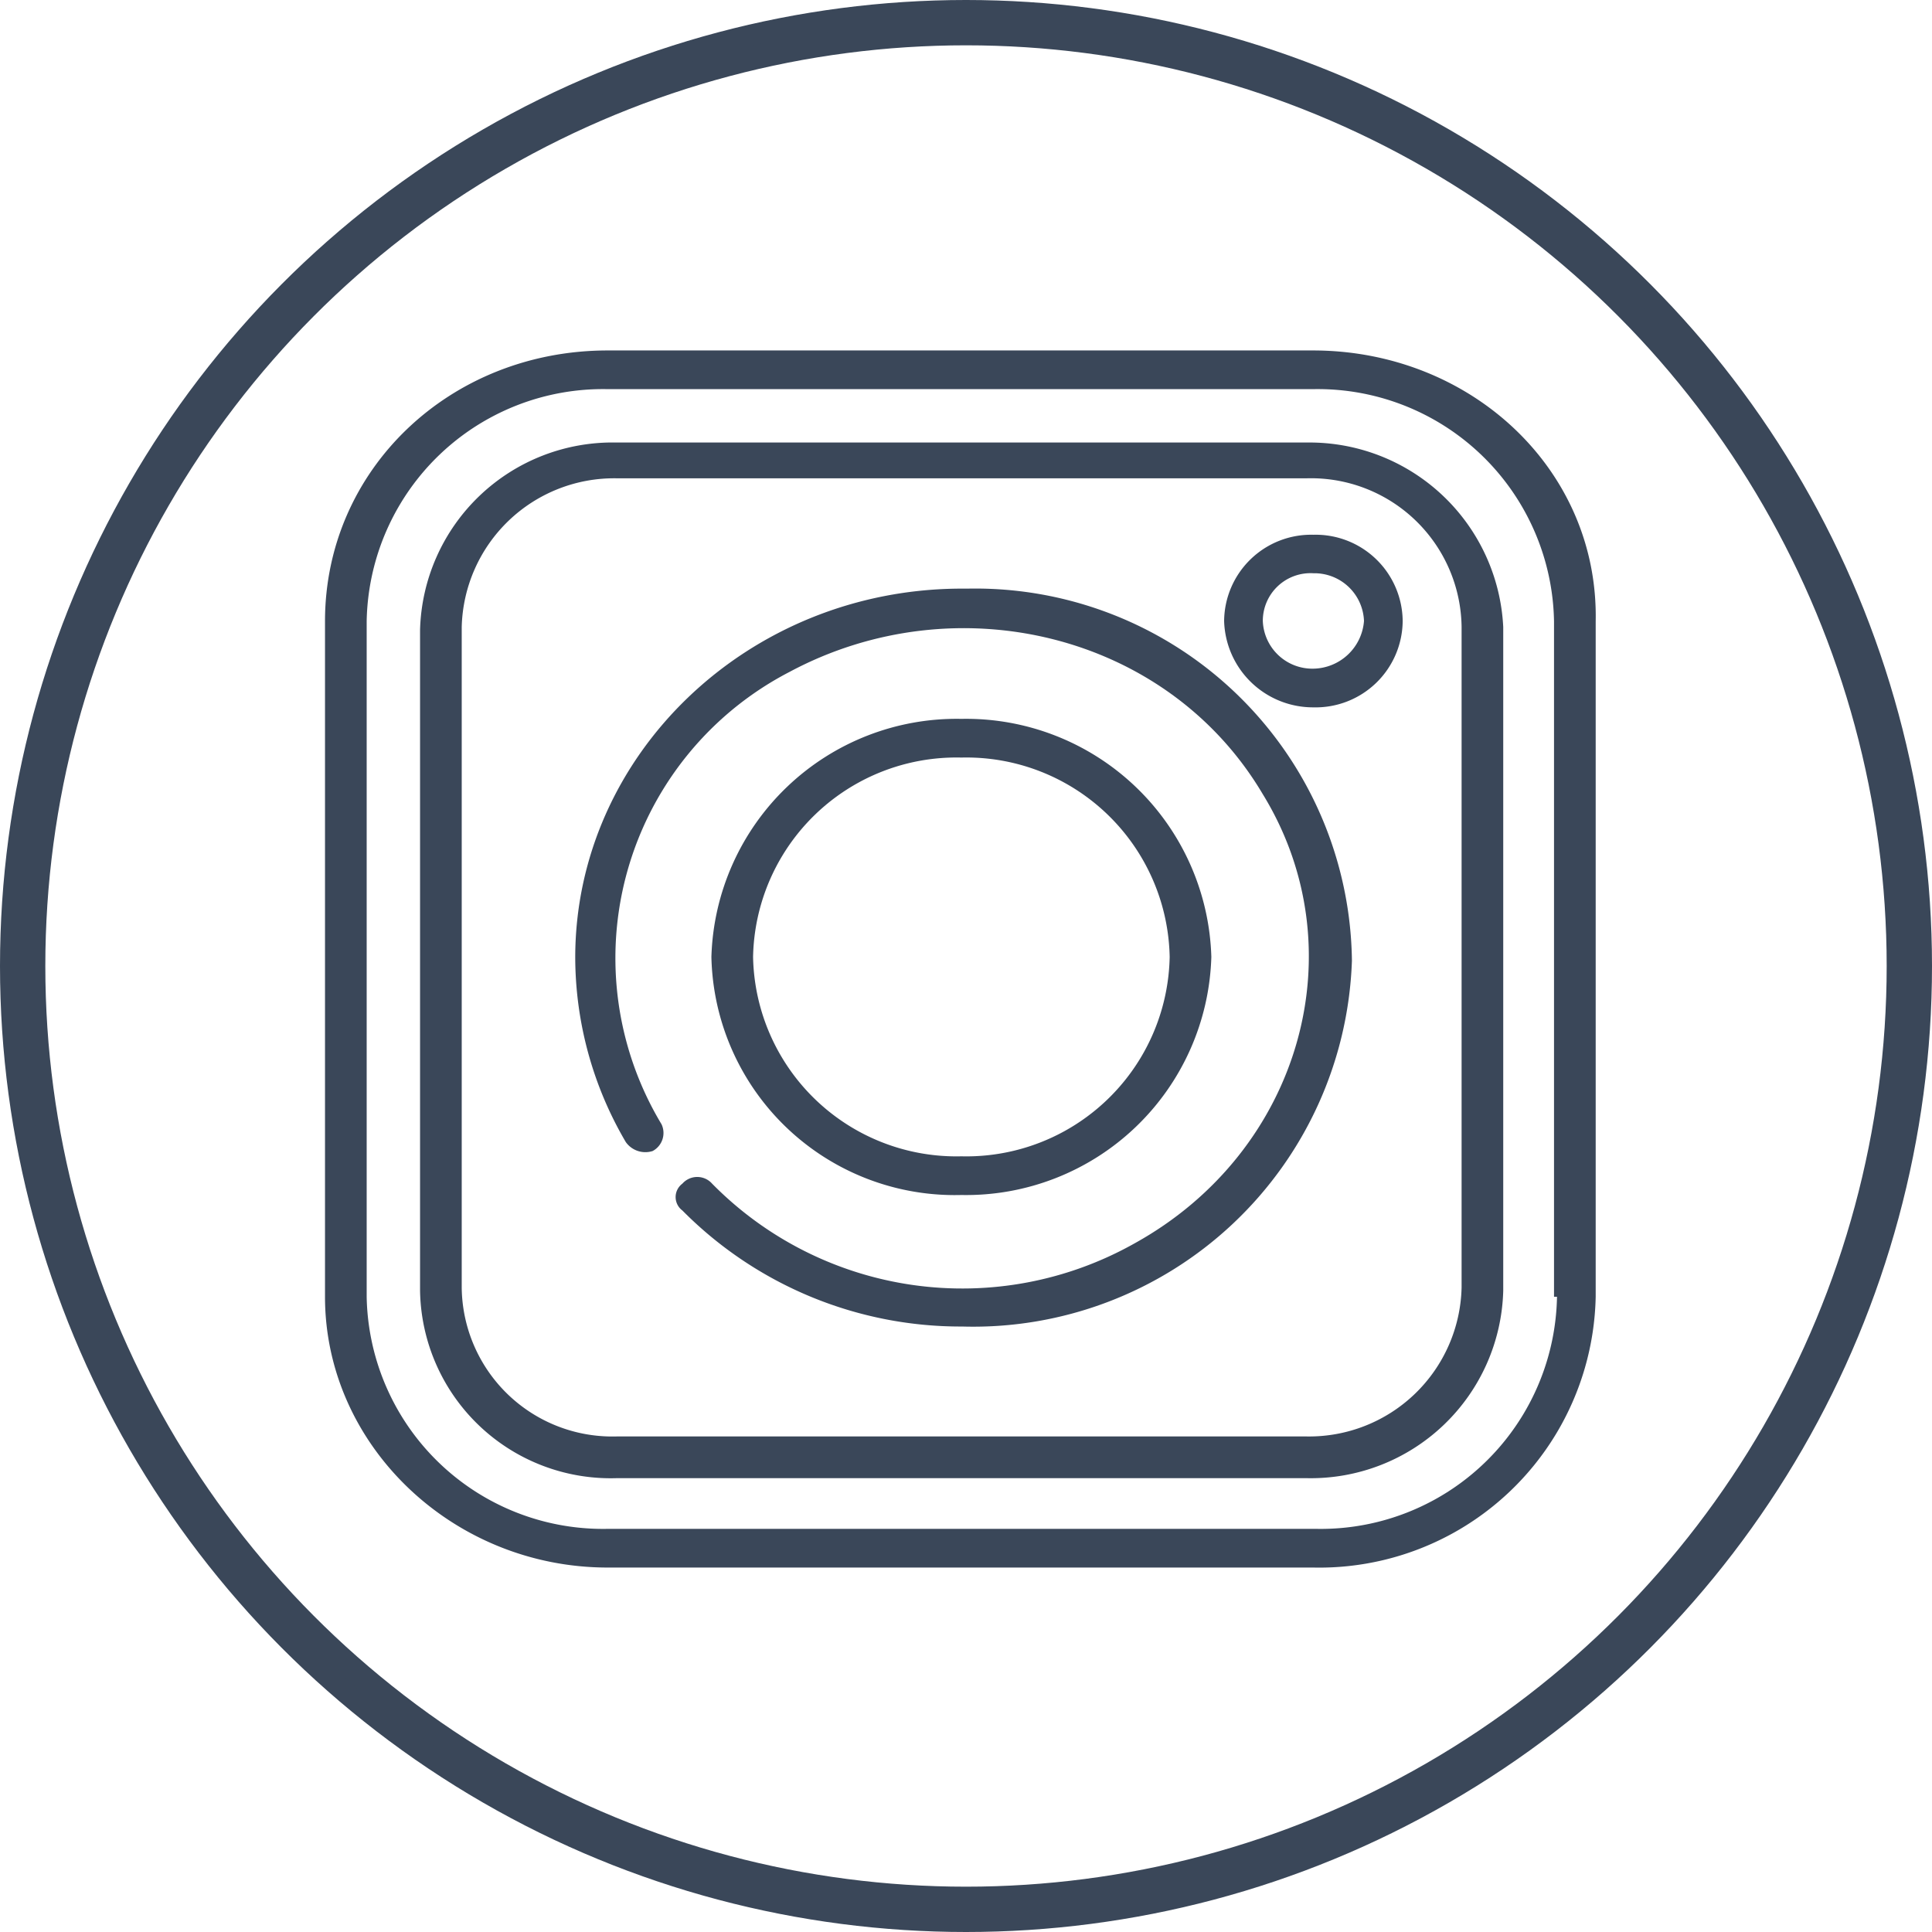 <svg xmlns="http://www.w3.org/2000/svg" width="81" height="81" viewBox="0 0 81 81"><g transform="translate(-82.5 -378.5)"><g transform="translate(47 238)"><g transform="translate(36 141)"><g transform="translate(0 0)"><circle cx="40" cy="40" r="40" fill="none" stroke="#3a4759" stroke-miterlimit="10" stroke-width="1"/><circle cx="39.1" cy="39.1" r="39.1" transform="translate(0.9 0.9)" fill="none" stroke="#3a4759" stroke-miterlimit="10" stroke-width="1"/><g transform="translate(13.126 14.193)"><g transform="translate(10.491 9.985)"><path d="M12.919-4.1C3.936-4.1-3.3,2.887-3.3,11.371a15.342,15.342,0,0,0,2.121,7.735,1.006,1.006,0,0,0,1.123.374.857.857,0,0,0,.374-1.123h0A13.511,13.511,0,0,1,5.683-.607C12.67-4.35,21.528-2.229,25.52,4.509,29.513,11,27.142,19.48,20.155,23.348a14.719,14.719,0,0,1-17.716-2.5.833.833,0,0,0-1.248,0,.7.7,0,0,0,0,1.123,16.412,16.412,0,0,0,11.728,4.866A15.888,15.888,0,0,0,29.263,11.5,15.794,15.794,0,0,0,13.169-4.1Z" transform="translate(3.3 4.1)" fill="#3a4759"/></g><g transform="translate(16.2 15.446)"><path d="M6.48-5A10.286,10.286,0,0,0-4,4.981,10.206,10.206,0,0,0,6.48,14.962,10.286,10.286,0,0,0,16.96,4.981,10.286,10.286,0,0,0,6.48-5Zm0,18.34A8.526,8.526,0,0,1-2.253,4.981,8.526,8.526,0,0,1,6.48-3.378a8.526,8.526,0,0,1,8.733,8.359A8.526,8.526,0,0,1,6.48,13.34Z" transform="translate(4 5)" fill="#3a4759"/></g><g transform="translate(37.696 7.727)"><path d="M-2.657-3.8A3.65,3.65,0,0,0-6.4-.182,3.729,3.729,0,0,0-2.657,3.436,3.65,3.65,0,0,0,1.086-.182,3.65,3.65,0,0,0-2.657-3.8Zm0,5.614a2.079,2.079,0,0,1-2.121-2,2,2,0,0,1,2.121-2,2.079,2.079,0,0,1,2.121,2h0A2.164,2.164,0,0,1-2.657,1.814Z" transform="translate(6.4 3.8)" fill="#3a4759"/></g><path d="M39.421-2.5H9.852C3.24-2.5-2,2.49-2,8.853V37.174c0,6.238,5.365,11.353,11.852,11.353H39.421A11.59,11.59,0,0,0,51.274,37.174h0V8.853C51.4,2.49,46.034-2.5,39.421-2.5ZM49.652,37.174a9.909,9.909,0,0,1-10.106,9.731H9.852A9.909,9.909,0,0,1-.253,37.174h0V8.853A9.909,9.909,0,0,1,9.852-.878H39.421A9.909,9.909,0,0,1,49.527,8.853h0V37.174Z" transform="translate(2 2.5)" fill="#3a4759"/><g transform="translate(3.985 3.86)"><path d="M34.679-3.1H5.734A8.073,8.073,0,0,0-2.5,4.76h0v27.7a7.994,7.994,0,0,0,8.234,7.86H34.679a8.073,8.073,0,0,0,8.234-7.86V4.635A8.135,8.135,0,0,0,34.679-3.1Zm6.488,35.433a6.394,6.394,0,0,1-6.488,6.238H5.734A6.314,6.314,0,0,1-.753,32.333V4.635A6.394,6.394,0,0,1,5.734-1.6H34.679a6.314,6.314,0,0,1,6.488,6.238Z" transform="translate(2.5 3.1)" fill="#3a4759"/></g></g></g></g></g></g></svg>